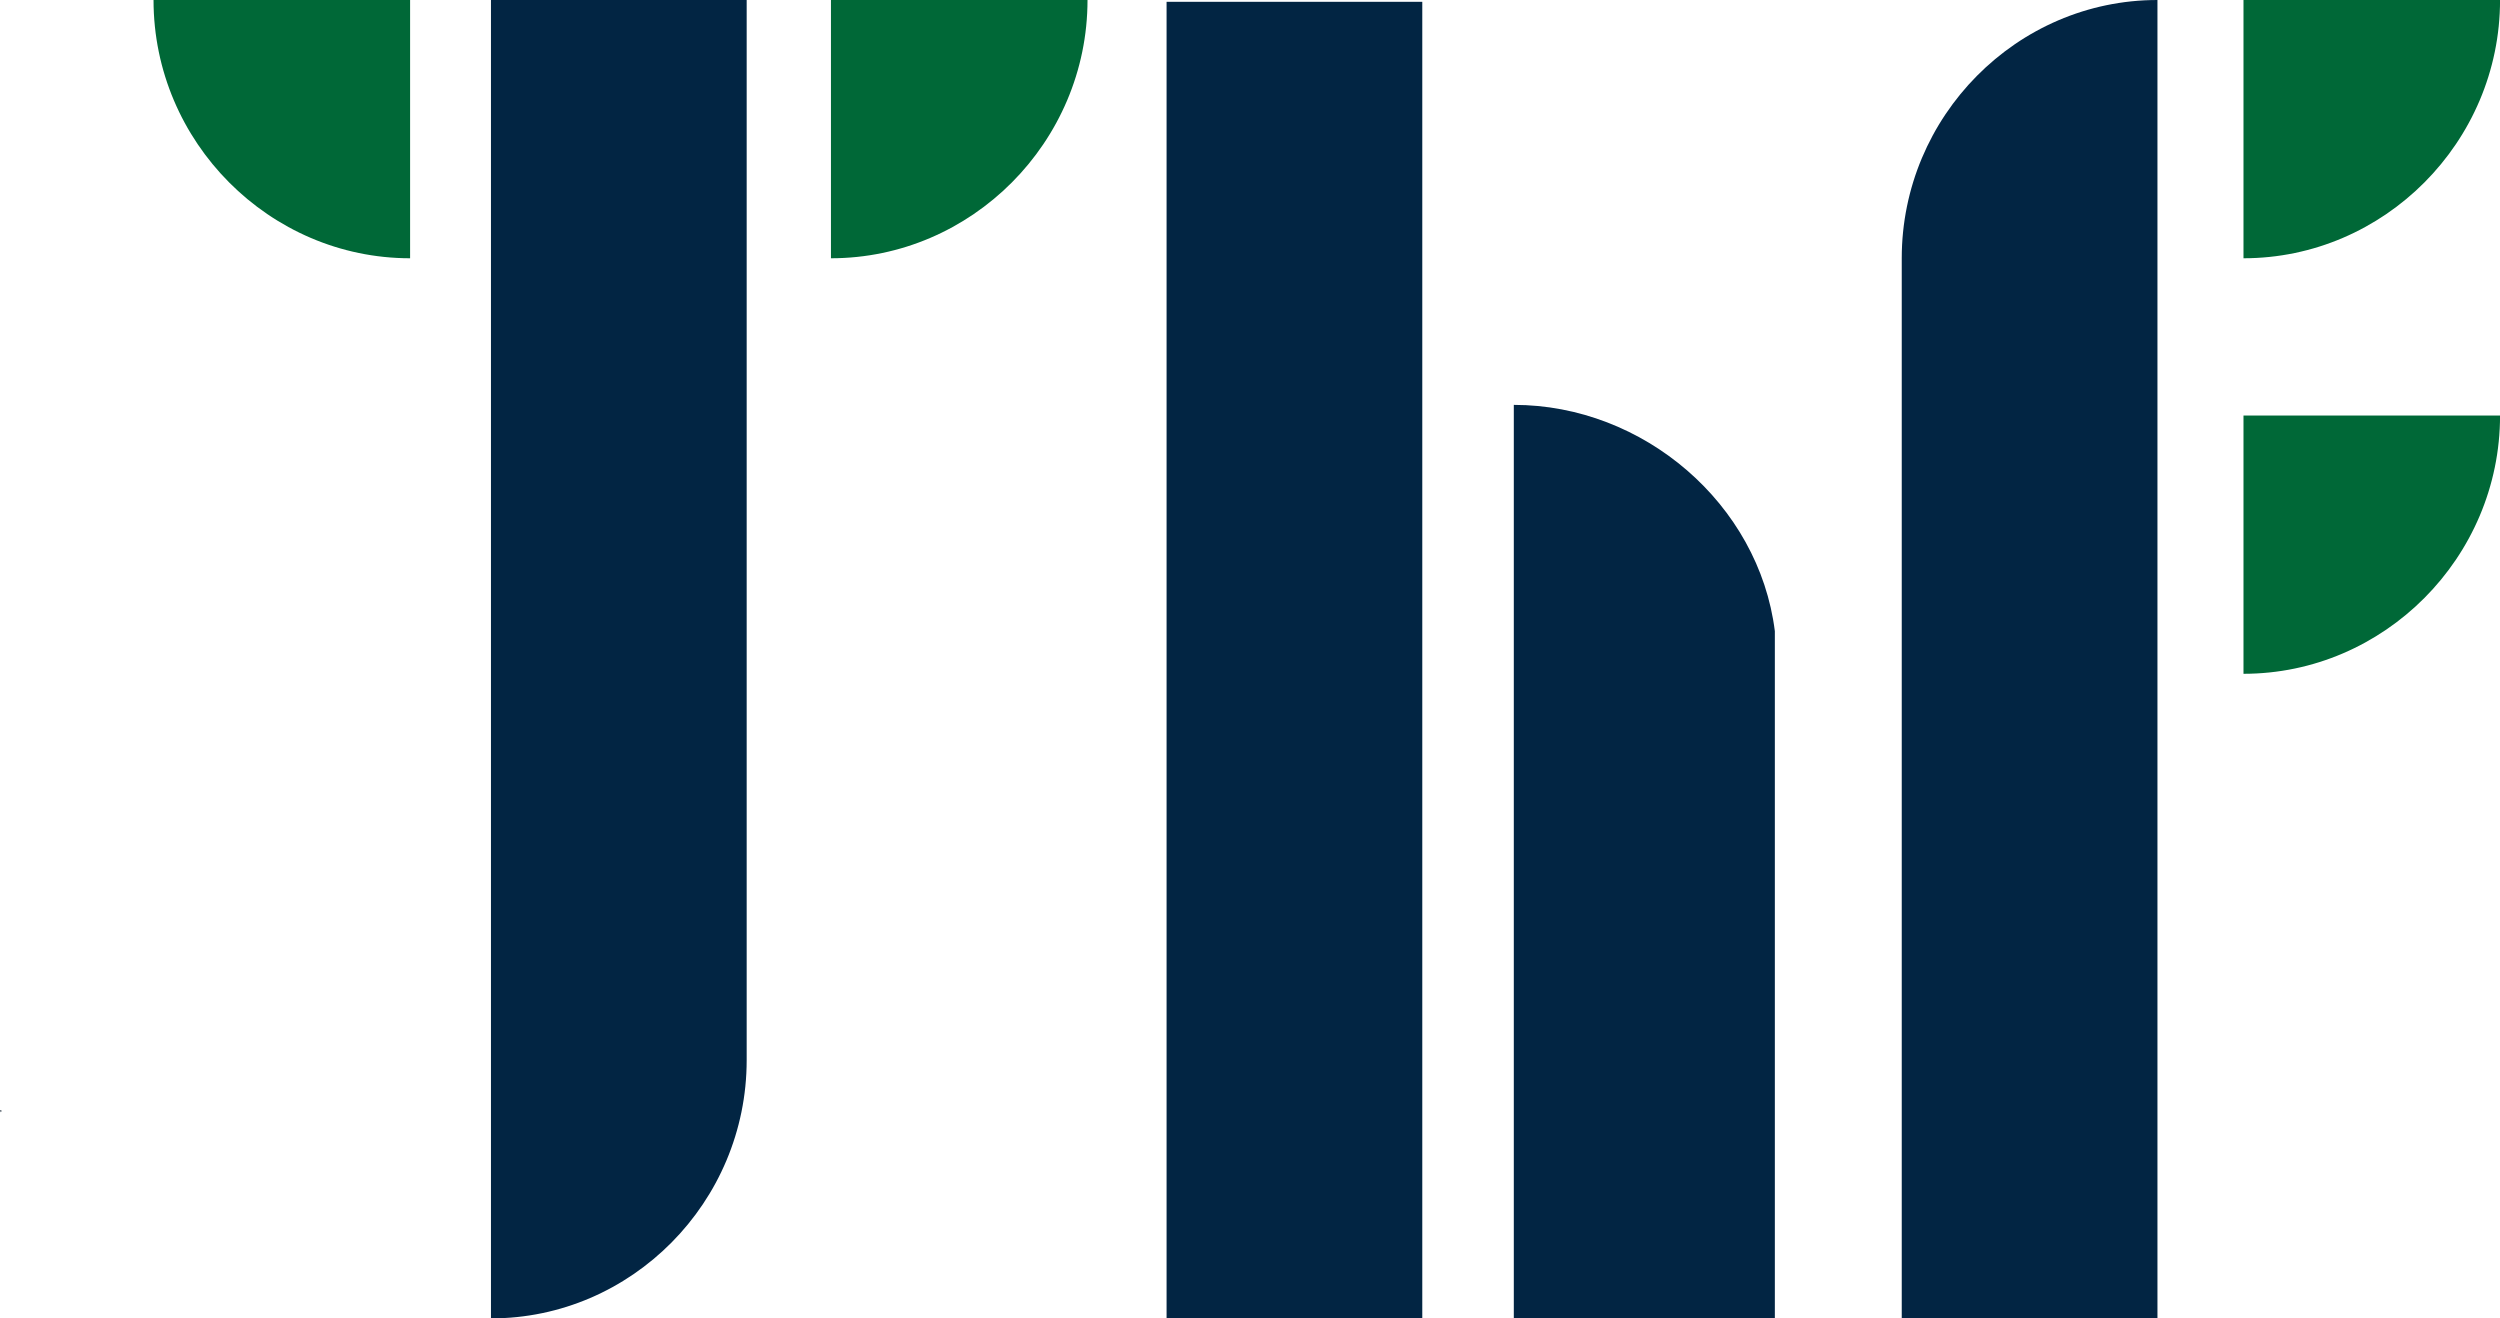 <?xml version="1.0" encoding="UTF-8"?><svg id="Layer_2" xmlns="http://www.w3.org/2000/svg" viewBox="0 0 469.28 247.48"><defs><style>.cls-1{fill:#022543;}.cls-1,.cls-2,.cls-3{stroke-width:0px;}.cls-2{fill:#0a1b2a;}.cls-3{fill:#006837;}</style></defs><g id="Layer_1-2"><polygon class="cls-2" points=".16 208.79 0 208.37 .31 208.49 .16 208.79"/><path class="cls-3" d="m421.13,126.48v-48.48h48.16c0,26.68-21.8,48.48-48.16,48.48Z"/><path class="cls-3" d="m76.98,48.48V0S28.82,0,28.82,0c0,26.68,21.8,48.48,48.16,48.48Z"/><path class="cls-3" d="m155.98,48.48V0h48.16c0,26.68-21.8,48.48-48.16,48.48Z"/><rect class="cls-1" x="218.98" y=".34" width="48" height="247.14"/><path class="cls-1" d="m333.16,118.48c-2.98-23.87-24.65-42.48-49-42.48v171.48h49V118.48h0Z"/><path class="cls-1" d="m356.98,48.48h0v199h48V0c-26.36,0-48,21.8-48,48.48Z"/><path class="cls-3" d="m421.13,48.48V0h48.16c0,26.68-21.8,48.48-48.16,48.48Z"/><path class="cls-1" d="m140.16,199h0V0h-48v247.48c26.36,0,48-21.8,48-48.48Z"/></g></svg>